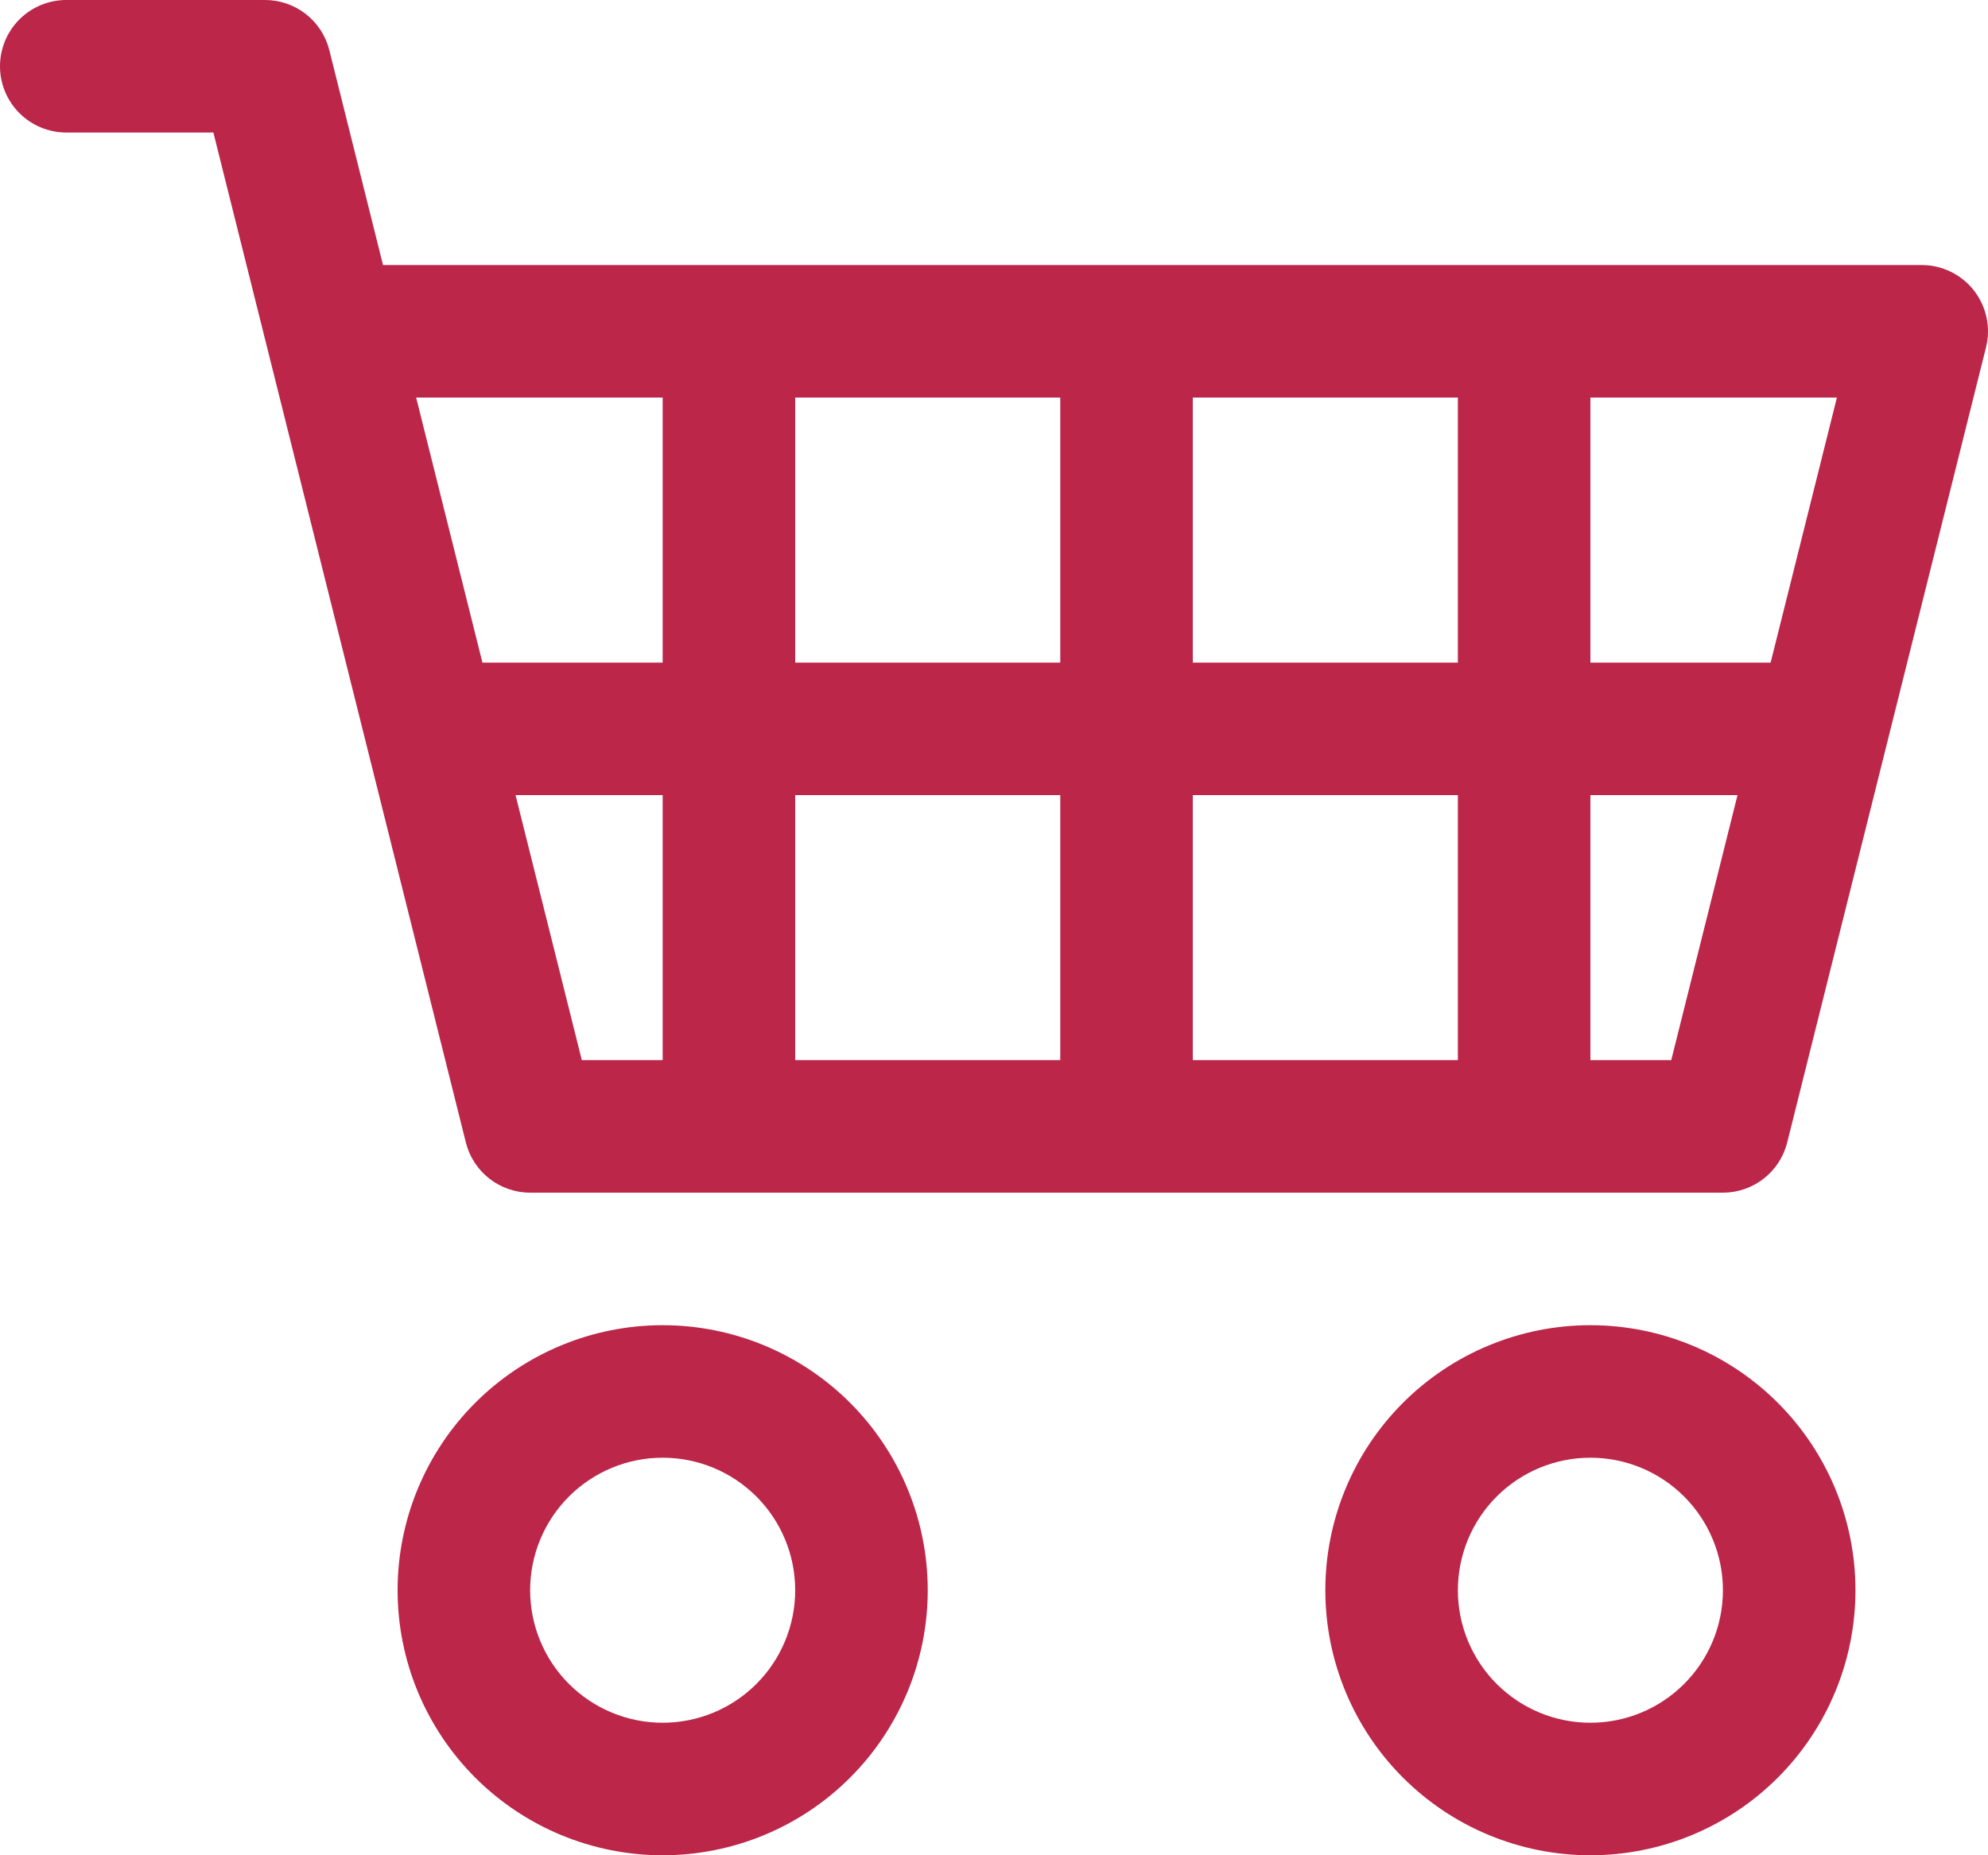 <svg width="225" height="210" viewBox="0 0 225 210" fill="none" xmlns="http://www.w3.org/2000/svg">
<path d="M0 7.5C0 5.511 0.79 3.603 2.197 2.197C3.603 0.79 5.511 0 7.5 0H30C31.673 0 33.298 0.56 34.616 1.59C35.934 2.62 36.87 4.062 37.275 5.685L43.35 30H217.5C218.639 30 219.763 30.26 220.787 30.76C221.811 31.259 222.708 31.986 223.409 32.884C224.11 33.781 224.598 34.827 224.834 35.942C225.071 37.056 225.051 38.21 224.775 39.315L202.275 129.315C201.87 130.938 200.934 132.38 199.616 133.41C198.298 134.44 196.673 135 195 135H60C58.327 135 56.702 134.44 55.384 133.41C54.066 132.38 53.13 130.938 52.725 129.315L24.15 15H7.5C5.511 15 3.603 14.21 2.197 12.803C0.79 11.397 0 9.489 0 7.5ZM47.1 45L54.6 75H75V45H47.1ZM90 45V75H120V45H90ZM135 45V75H165V45H135ZM180 45V75H200.4L207.9 45H180ZM196.65 90H180V120H189.15L196.65 90ZM165 90H135V120H165V90ZM120 90H90V120H120V90ZM75 90H58.35L65.85 120H75V90ZM75 165C71.022 165 67.206 166.58 64.393 169.393C61.58 172.206 60 176.022 60 180C60 183.978 61.58 187.794 64.393 190.607C67.206 193.42 71.022 195 75 195C78.978 195 82.794 193.42 85.607 190.607C88.42 187.794 90 183.978 90 180C90 176.022 88.42 172.206 85.607 169.393C82.794 166.58 78.978 165 75 165ZM45 180C45 172.044 48.161 164.413 53.787 158.787C59.413 153.161 67.043 150 75 150C82.957 150 90.587 153.161 96.213 158.787C101.839 164.413 105 172.044 105 180C105 187.956 101.839 195.587 96.213 201.213C90.587 206.839 82.957 210 75 210C67.043 210 59.413 206.839 53.787 201.213C48.161 195.587 45 187.956 45 180ZM180 165C176.022 165 172.206 166.58 169.393 169.393C166.58 172.206 165 176.022 165 180C165 183.978 166.58 187.794 169.393 190.607C172.206 193.42 176.022 195 180 195C183.978 195 187.794 193.42 190.607 190.607C193.42 187.794 195 183.978 195 180C195 176.022 193.42 172.206 190.607 169.393C187.794 166.58 183.978 165 180 165ZM150 180C150 172.044 153.161 164.413 158.787 158.787C164.413 153.161 172.044 150 180 150C187.956 150 195.587 153.161 201.213 158.787C206.839 164.413 210 172.044 210 180C210 187.956 206.839 195.587 201.213 201.213C195.587 206.839 187.956 210 180 210C172.044 210 164.413 206.839 158.787 201.213C153.161 195.587 150 187.956 150 180Z" fill="#BB2649"/>
</svg>
